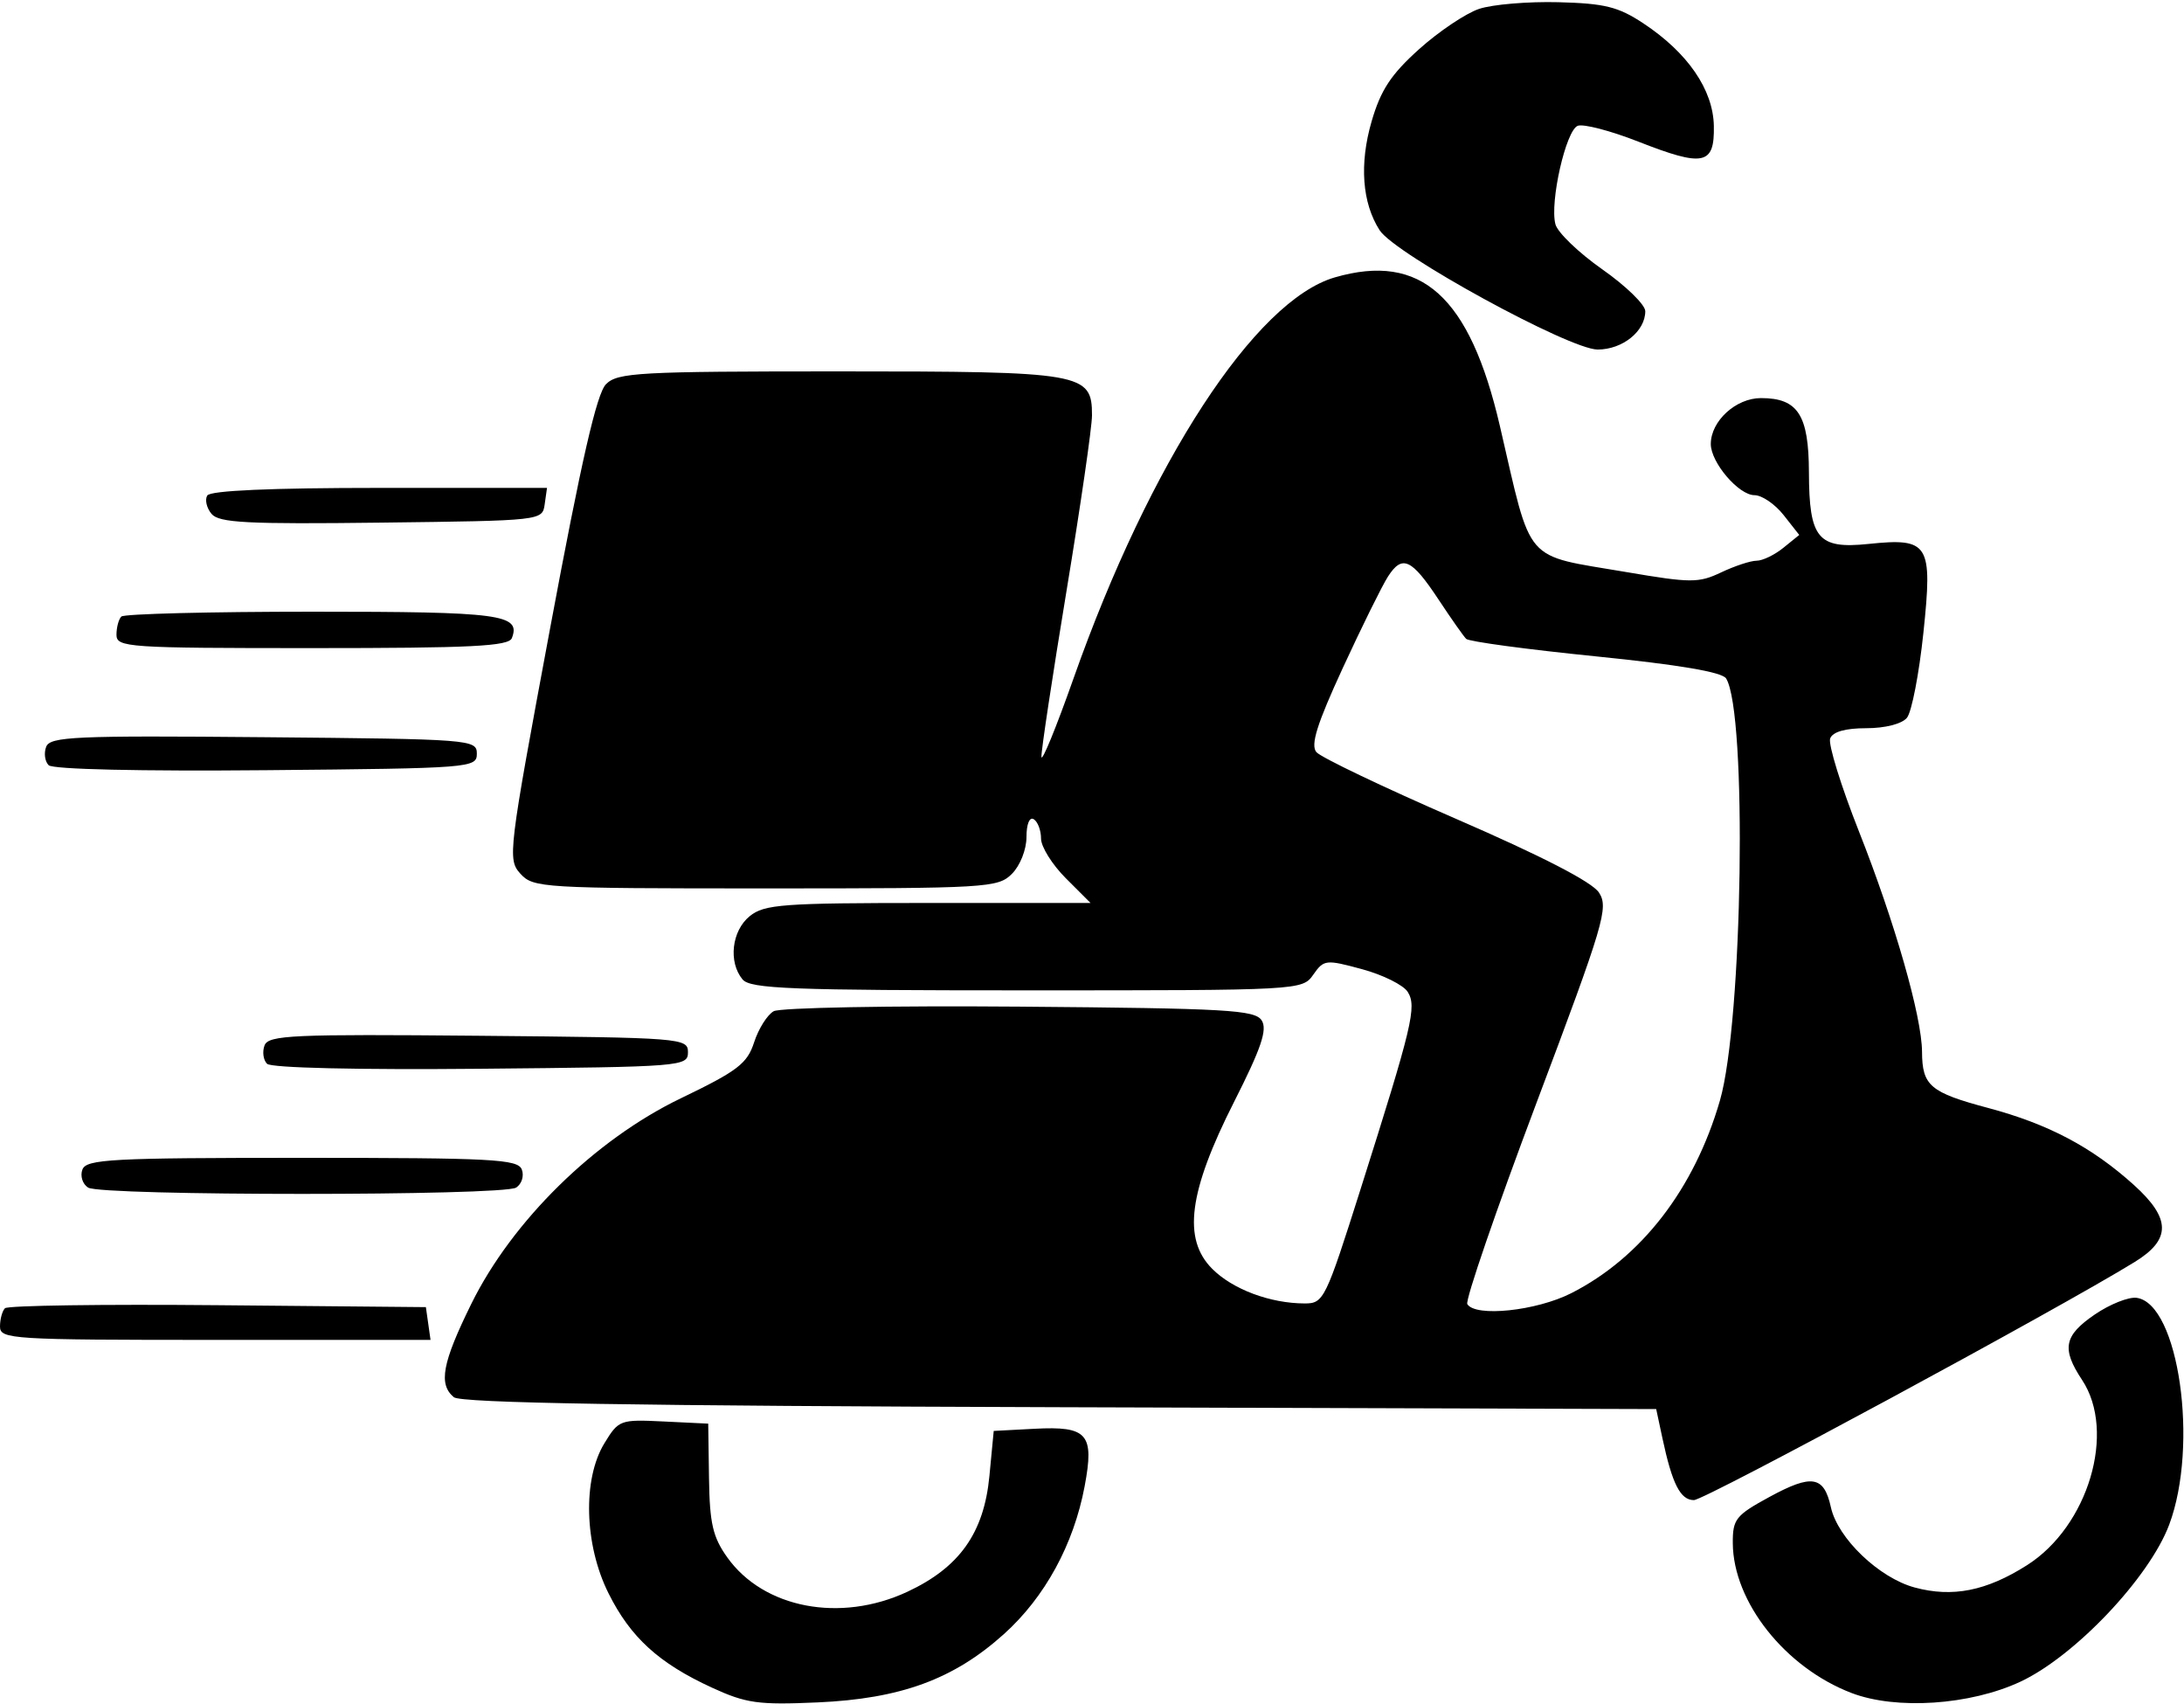 <svg xmlns="http://www.w3.org/2000/svg" fill="none" viewBox="0 0 300 234" version="1.1"><path d="" stroke="none" fill="currentColor" fill-rule="evenodd"/><path d="M 203.173 1.220 C 201.342 1.833, 197.631 4.325, 194.924 6.758 C 191.063 10.230, 189.659 12.366, 188.406 16.676 C 186.708 22.517, 187.105 27.878, 189.512 31.620 C 191.612 34.885, 215.586 48, 219.453 48 C 222.877 48, 226 45.488, 226 42.735 C 226 41.851, 223.343 39.264, 220.096 36.987 C 216.849 34.709, 213.951 31.922, 213.656 30.793 C 212.860 27.750, 215.095 17.901, 216.722 17.276 C 217.497 16.979, 221.240 17.955, 225.040 19.446 C 234.035 22.975, 235.524 22.665, 235.419 17.284 C 235.321 12.315, 231.833 7.241, 225.742 3.211 C 222.299 0.932, 220.439 0.469, 214.073 0.303 C 209.908 0.195, 205.003 0.607, 203.173 1.220 M 183.357 38.091 C 172.415 41.262, 157.957 63.440, 147.471 93.140 C 145.071 99.938, 143.083 104.787, 143.053 103.915 C 143.024 103.043, 144.575 92.795, 146.500 81.141 C 148.425 69.487, 150 58.638, 150 57.033 C 150 51.207, 148.808 51, 115.277 51 C 87.748 51, 84.841 51.159, 83.246 52.754 C 81.970 54.030, 79.878 63.161, 75.573 86.235 C 69.816 117.094, 69.705 118.016, 71.482 119.980 C 73.243 121.926, 74.477 122, 105.155 122 C 135.667 122, 137.084 121.916, 139 120 C 140.128 118.872, 141 116.667, 141 114.941 C 141 113.156, 141.417 112.139, 142 112.500 C 142.550 112.840, 143 114.036, 143 115.159 C 143 116.282, 144.530 118.730, 146.400 120.600 L 149.800 124 127.511 124 C 107.490 124, 104.994 124.184, 102.986 125.810 C 100.507 127.817, 100.019 132.113, 101.997 134.497 C 103.067 135.786, 108.633 136, 141.066 136 C 178.670 136, 178.895 135.988, 180.397 133.843 C 181.848 131.771, 182.114 131.742, 187.102 133.093 C 189.958 133.867, 192.777 135.269, 193.366 136.208 C 194.637 138.236, 194.027 140.790, 186.907 163.250 C 182.079 178.480, 181.825 179, 179.207 178.994 C 174.475 178.985, 169.334 177.061, 166.520 174.247 C 162.419 170.146, 163.266 163.657, 169.511 151.324 C 173.240 143.961, 174.111 141.399, 173.315 140.137 C 172.400 138.686, 168.633 138.470, 140.078 138.236 C 122.365 138.091, 107.154 138.374, 106.275 138.866 C 105.397 139.357, 104.189 141.276, 103.589 143.130 C 102.642 146.062, 101.332 147.062, 93.521 150.823 C 81.704 156.514, 70.348 167.656, 64.728 179.075 C 60.744 187.169, 60.200 190.091, 62.345 191.872 C 63.306 192.669, 87.106 193.061, 145.595 193.244 L 227.500 193.500 228.355 197.500 C 229.700 203.796, 230.822 206, 232.683 206 C 234.174 206, 282.724 179.778, 293.250 173.287 C 298.247 170.206, 298.213 167.328, 293.125 162.732 C 287.364 157.527, 281.369 154.358, 273.116 152.155 C 265.122 150.021, 264.039 149.103, 264.015 144.438 C 263.991 139.615, 260.270 126.613, 255.361 114.202 C 252.884 107.939, 251.100 102.181, 251.397 101.407 C 251.748 100.492, 253.479 100, 256.346 100 C 258.947 100, 261.241 99.414, 261.941 98.571 C 262.593 97.786, 263.610 92.538, 264.202 86.909 C 265.491 74.635, 264.996 73.835, 256.639 74.698 C 249.709 75.413, 248.507 73.964, 248.479 64.861 C 248.455 56.970, 246.966 54.667, 241.892 54.667 C 238.444 54.667, 235 57.819, 235 60.976 C 235 63.515, 238.831 68, 241 68 C 242.020 68, 243.821 69.229, 245.002 70.730 L 247.150 73.460 244.964 75.230 C 243.762 76.204, 242.109 77, 241.290 77 C 240.472 77, 238.283 77.721, 236.426 78.602 C 233.324 80.074, 232.265 80.070, 223.370 78.554 C 209.112 76.124, 210.489 77.717, 206.028 58.500 C 201.890 40.675, 195.206 34.658, 183.357 38.091 M 28.473 68.044 C 28.118 68.618, 28.379 69.751, 29.052 70.563 C 30.076 71.797, 33.887 71.994, 52.388 71.769 C 74.465 71.500, 74.501 71.496, 74.820 69.250 L 75.139 67 52.129 67 C 37.223 67, 28.891 67.368, 28.473 68.044 M 190.648 79.188 C 189.834 80.460, 187.044 86.105, 184.448 91.733 C 180.909 99.406, 180 102.295, 180.817 103.279 C 181.416 104.001, 190.065 108.133, 200.039 112.462 C 211.818 117.574, 218.684 121.114, 219.634 122.563 C 220.988 124.631, 220.356 126.759, 211.043 151.485 C 205.514 166.164, 201.244 178.586, 201.554 179.087 C 202.673 180.899, 211.019 180.024, 215.817 177.593 C 225.454 172.709, 232.738 163.276, 236.256 151.123 C 239.396 140.276, 240.017 97.882, 237.105 93.170 C 236.561 92.290, 230.646 91.287, 219.183 90.131 C 209.772 89.182, 201.770 88.103, 201.400 87.733 C 201.030 87.364, 199.327 84.940, 197.614 82.349 C 193.888 76.709, 192.606 76.128, 190.648 79.188 M 16.667 84.667 C 16.300 85.033, 16 86.158, 16 87.167 C 16 88.899, 17.482 89, 42.893 89 C 64.819 89, 69.884 88.745, 70.315 87.622 C 71.565 84.364, 68.813 84, 42.967 84 C 28.868 84, 17.033 84.300, 16.667 84.667 M 6.342 102.552 C 6.008 103.422, 6.161 104.561, 6.683 105.083 C 7.250 105.650, 19.276 105.924, 36.566 105.766 C 64.745 105.507, 65.500 105.448, 65.500 103.500 C 65.500 101.552, 64.745 101.493, 36.224 101.235 C 10.290 101, 6.880 101.150, 6.342 102.552 M 36.342 143.552 C 36.008 144.422, 36.161 145.561, 36.683 146.083 C 37.250 146.650, 49.086 146.925, 66.066 146.766 C 93.745 146.507, 94.500 146.447, 94.500 144.500 C 94.500 142.552, 93.745 142.493, 65.725 142.235 C 40.244 142, 36.879 142.150, 36.342 143.552 M 11.323 160.601 C 10.985 161.481, 11.337 162.600, 12.104 163.086 C 13.926 164.239, 69.074 164.239, 70.896 163.086 C 71.663 162.600, 72.015 161.481, 71.677 160.601 C 71.133 159.183, 67.684 159, 41.500 159 C 15.316 159, 11.867 159.183, 11.323 160.601 M 287.750 180.509 C 283.504 183.411, 283.155 185.204, 286 189.500 C 290.718 196.624, 286.858 209.598, 278.430 214.942 C 272.849 218.482, 268.208 219.402, 263.008 218.002 C 258.120 216.686, 252.432 211.245, 251.498 206.992 C 250.548 202.665, 248.896 202.387, 243.048 205.570 C 238.420 208.089, 238.002 208.617, 238.022 211.909 C 238.071 219.988, 245.225 229.011, 254.343 232.493 C 260.476 234.835, 270.600 234.161, 277.500 230.950 C 284.979 227.471, 295.233 216.662, 297.965 209.379 C 302.061 198.459, 299.273 179.024, 293.496 178.223 C 292.398 178.071, 289.813 179.100, 287.750 180.509 M 0.682 179.652 C 0.307 180.027, -0 181.158, -0 182.167 C -0 183.903, 1.563 184, 29.570 184 L 59.139 184 58.820 181.750 L 58.500 179.500 29.932 179.235 C 14.219 179.089, 1.057 179.277, 0.682 179.652 M 83.018 198.203 C 80.015 203.128, 80.259 212.121, 83.578 218.780 C 86.602 224.848, 90.489 228.395, 97.797 231.755 C 102.485 233.910, 104.154 234.143, 112.297 233.782 C 123.721 233.275, 130.992 230.611, 137.901 224.399 C 143.527 219.341, 147.483 212.100, 148.988 204.105 C 150.344 196.901, 149.399 195.819, 142.090 196.205 L 136.500 196.500 135.907 202.700 C 135.159 210.520, 131.795 215.255, 124.617 218.598 C 115.424 222.878, 104.890 220.862, 99.901 213.867 C 97.913 211.079, 97.481 209.209, 97.391 203 L 97.283 195.500 91.156 195.203 C 85.173 194.912, 84.981 194.983, 83.018 198.203" stroke="none" fill="currentColor" fill-rule="evenodd"/></svg>